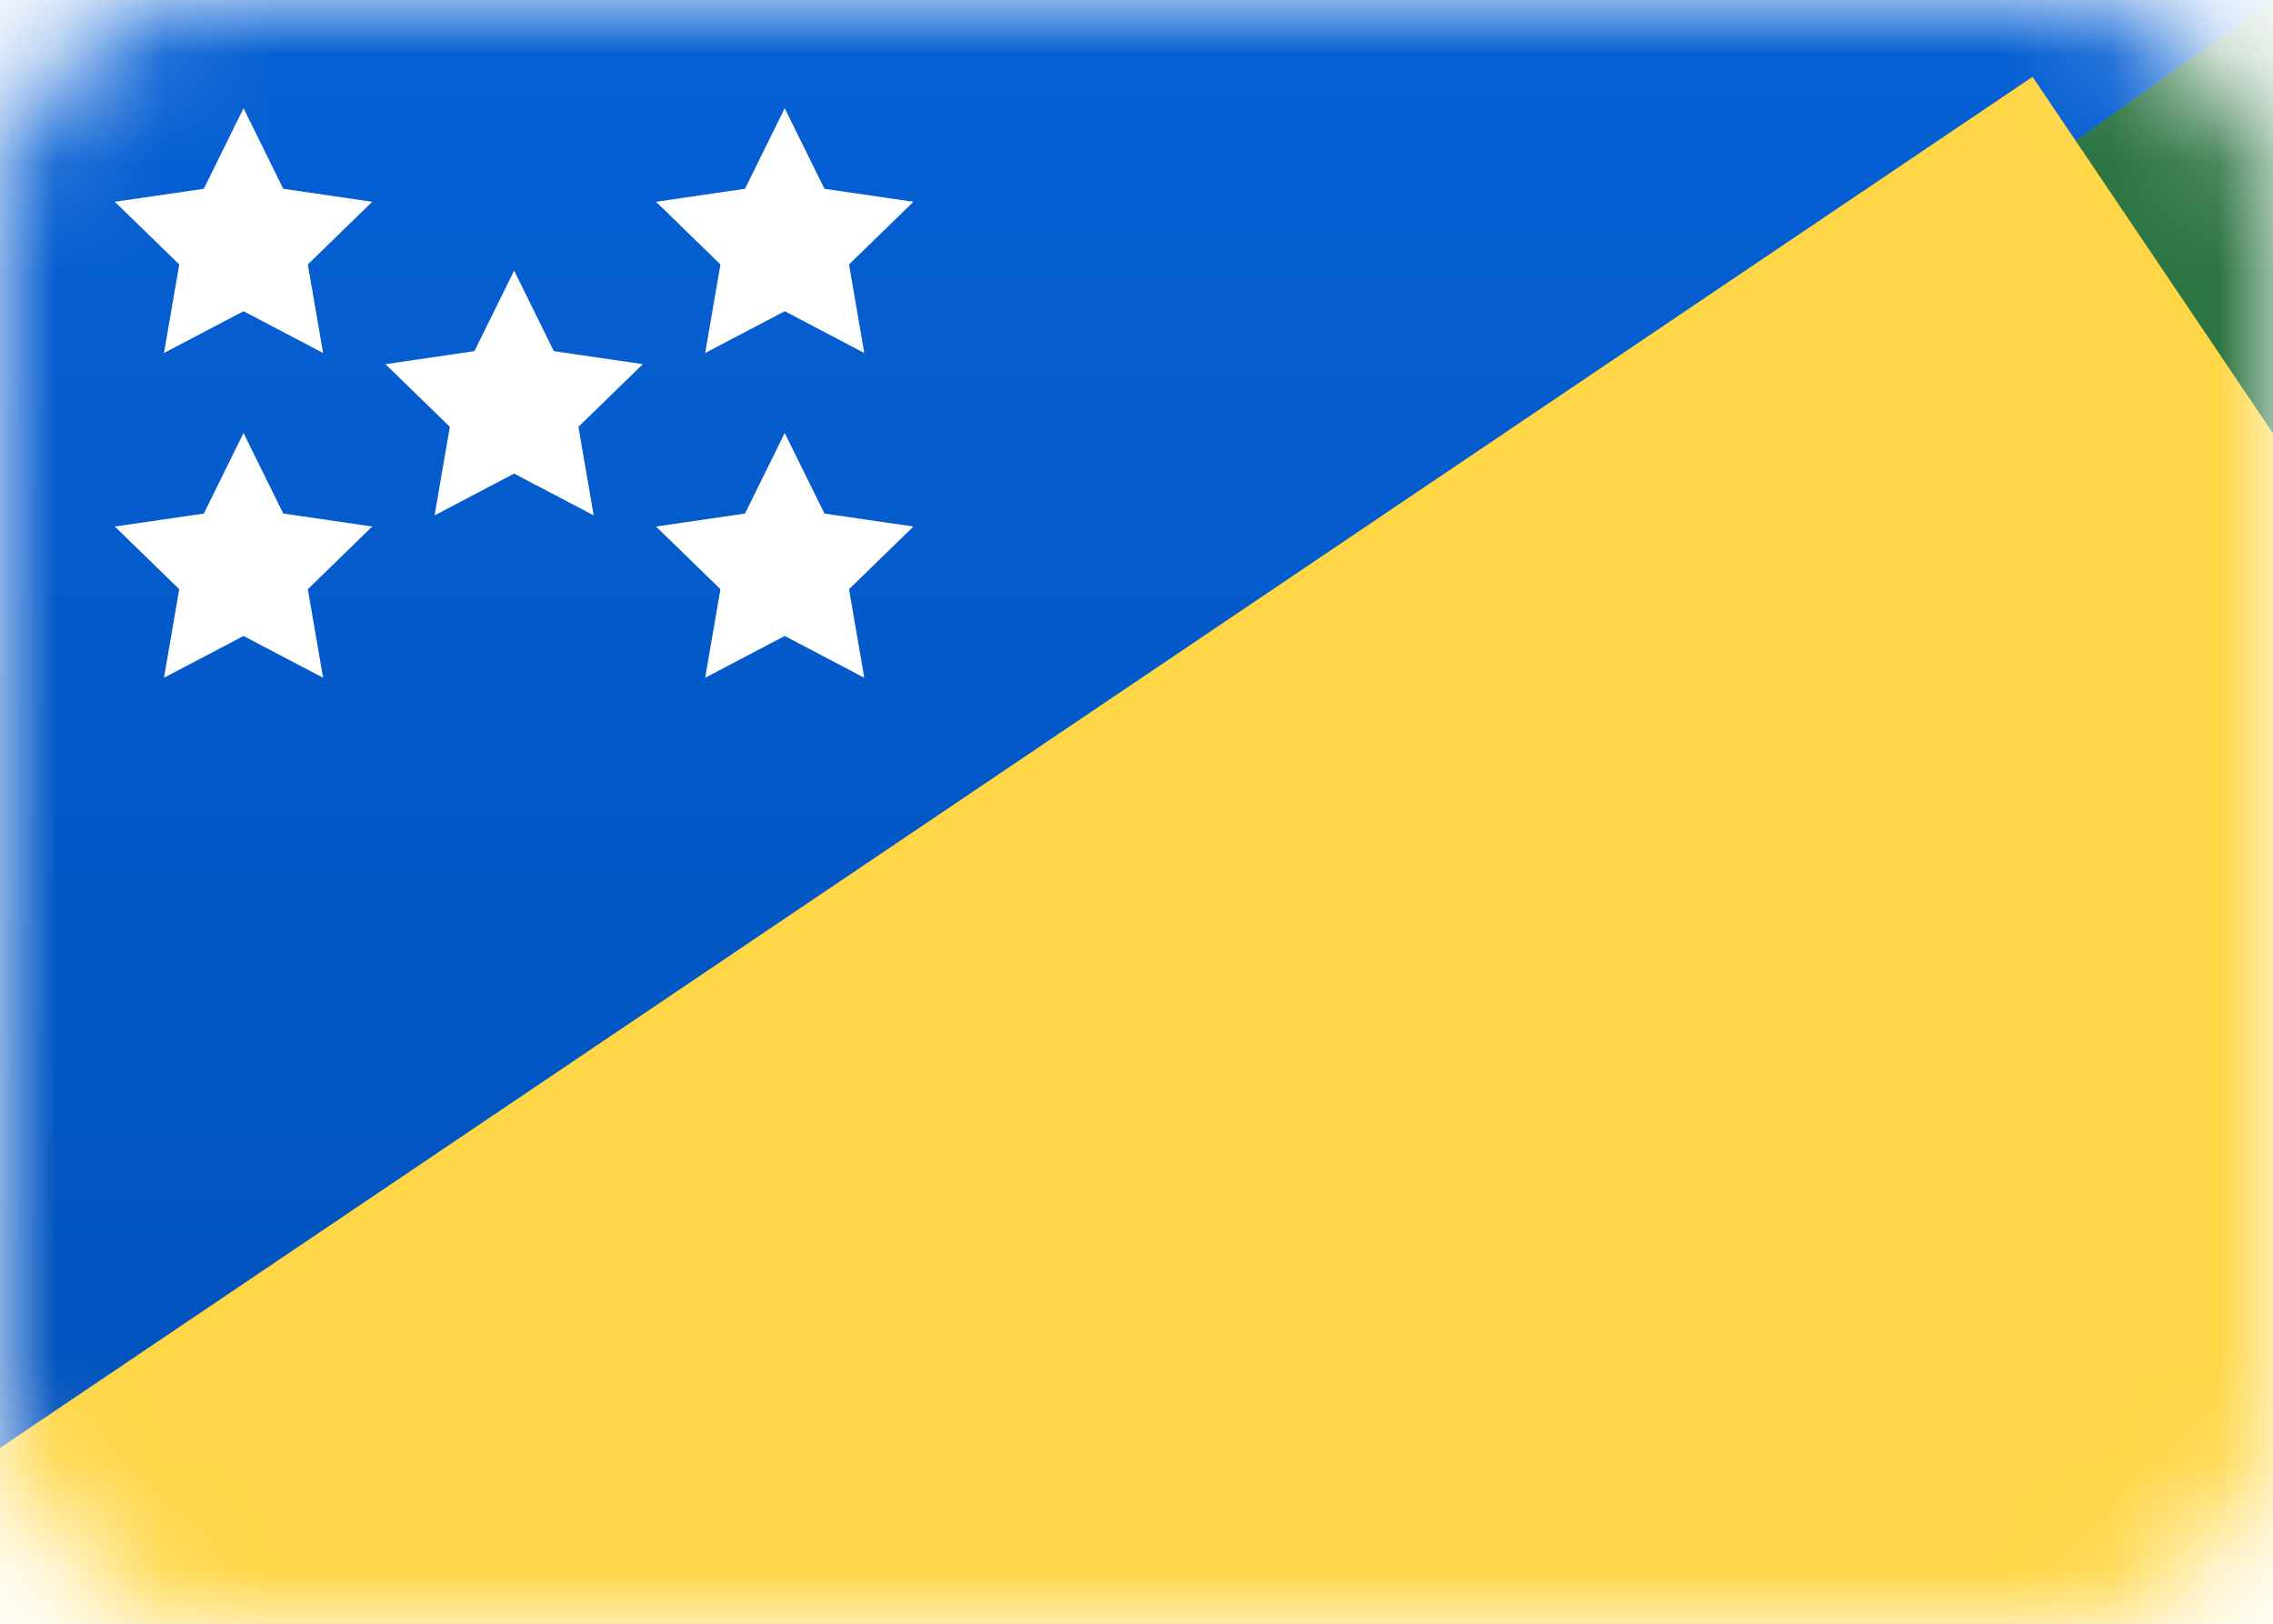 <svg width="21" height="15" viewBox="0 0 21 15" fill="none" xmlns="http://www.w3.org/2000/svg">
<rect width="21" height="15" rx="2" fill="white"/>
<mask id="mask0_2314_22071" style="mask-type:alpha" maskUnits="userSpaceOnUse" x="0" y="0" width="21" height="15">
<rect width="21" height="15" rx="2" fill="white"/>
</mask>
<g mask="url(#mask0_2314_22071)">
<rect width="21" height="15" fill="url(#paint0_linear_2314_22071)"/>
<g filter="url(#filter0_d_2314_22071)">
<path fill-rule="evenodd" clip-rule="evenodd" d="M0 0H21L0 15V0Z" fill="url(#paint1_linear_2314_22071)"/>
</g>
<path fill-rule="evenodd" clip-rule="evenodd" d="M21 0L0 15H21V0Z" fill="#2C7442"/>
<rect x="-2.08" y="14.779" width="25.16" height="17.875" transform="rotate(-34 -2.08 14.779)" fill="#FFD646"/>
<path fill-rule="evenodd" clip-rule="evenodd" d="M1.515 3.261L1.656 2.443L1.061 1.864L1.883 1.744L2.25 1L2.617 1.744L3.439 1.864L2.844 2.443L2.985 3.261L2.25 2.875L1.515 3.261ZM7.25 2.875L6.515 3.261L6.656 2.443L6.061 1.864L6.883 1.744L7.25 1L7.617 1.744L8.439 1.864L7.844 2.443L7.985 3.261L7.25 2.875ZM6.515 6.261L7.25 5.875L7.985 6.261L7.844 5.443L8.439 4.864L7.617 4.744L7.25 4L6.883 4.744L6.061 4.864L6.656 5.443L6.515 6.261ZM1.515 6.261L1.656 5.443L1.061 4.864L1.883 4.744L2.25 4L2.617 4.744L3.439 4.864L2.844 5.443L2.985 6.261L2.25 5.875L1.515 6.261ZM4.156 3.943L4.015 4.761L4.75 4.375L5.485 4.761L5.344 3.943L5.939 3.364L5.117 3.244L4.75 2.5L4.383 3.244L3.561 3.364L4.156 3.943Z" fill="white"/>
</g>
<defs>
<filter id="filter0_d_2314_22071" x="0" y="0" width="21" height="15" filterUnits="userSpaceOnUse" color-interpolation-filters="sRGB">
<feFlood flood-opacity="0" result="BackgroundImageFix"/>
<feColorMatrix in="SourceAlpha" type="matrix" values="0 0 0 0 0 0 0 0 0 0 0 0 0 0 0 0 0 0 127 0" result="hardAlpha"/>
<feOffset/>
<feColorMatrix type="matrix" values="0 0 0 0 0 0 0 0 0 0 0 0 0 0 0 0 0 0 0.06 0"/>
<feBlend mode="normal" in2="BackgroundImageFix" result="effect1_dropShadow_2314_22071"/>
<feBlend mode="normal" in="SourceGraphic" in2="effect1_dropShadow_2314_22071" result="shape"/>
</filter>
<linearGradient id="paint0_linear_2314_22071" x1="0" y1="0" x2="0" y2="15" gradientUnits="userSpaceOnUse">
<stop stop-color="#1DBE4F"/>
<stop offset="1" stop-color="#159B3F"/>
</linearGradient>
<linearGradient id="paint1_linear_2314_22071" x1="0" y1="0" x2="0" y2="15" gradientUnits="userSpaceOnUse">
<stop stop-color="#0660D4"/>
<stop offset="1" stop-color="#0051BB"/>
</linearGradient>
</defs>
</svg>

